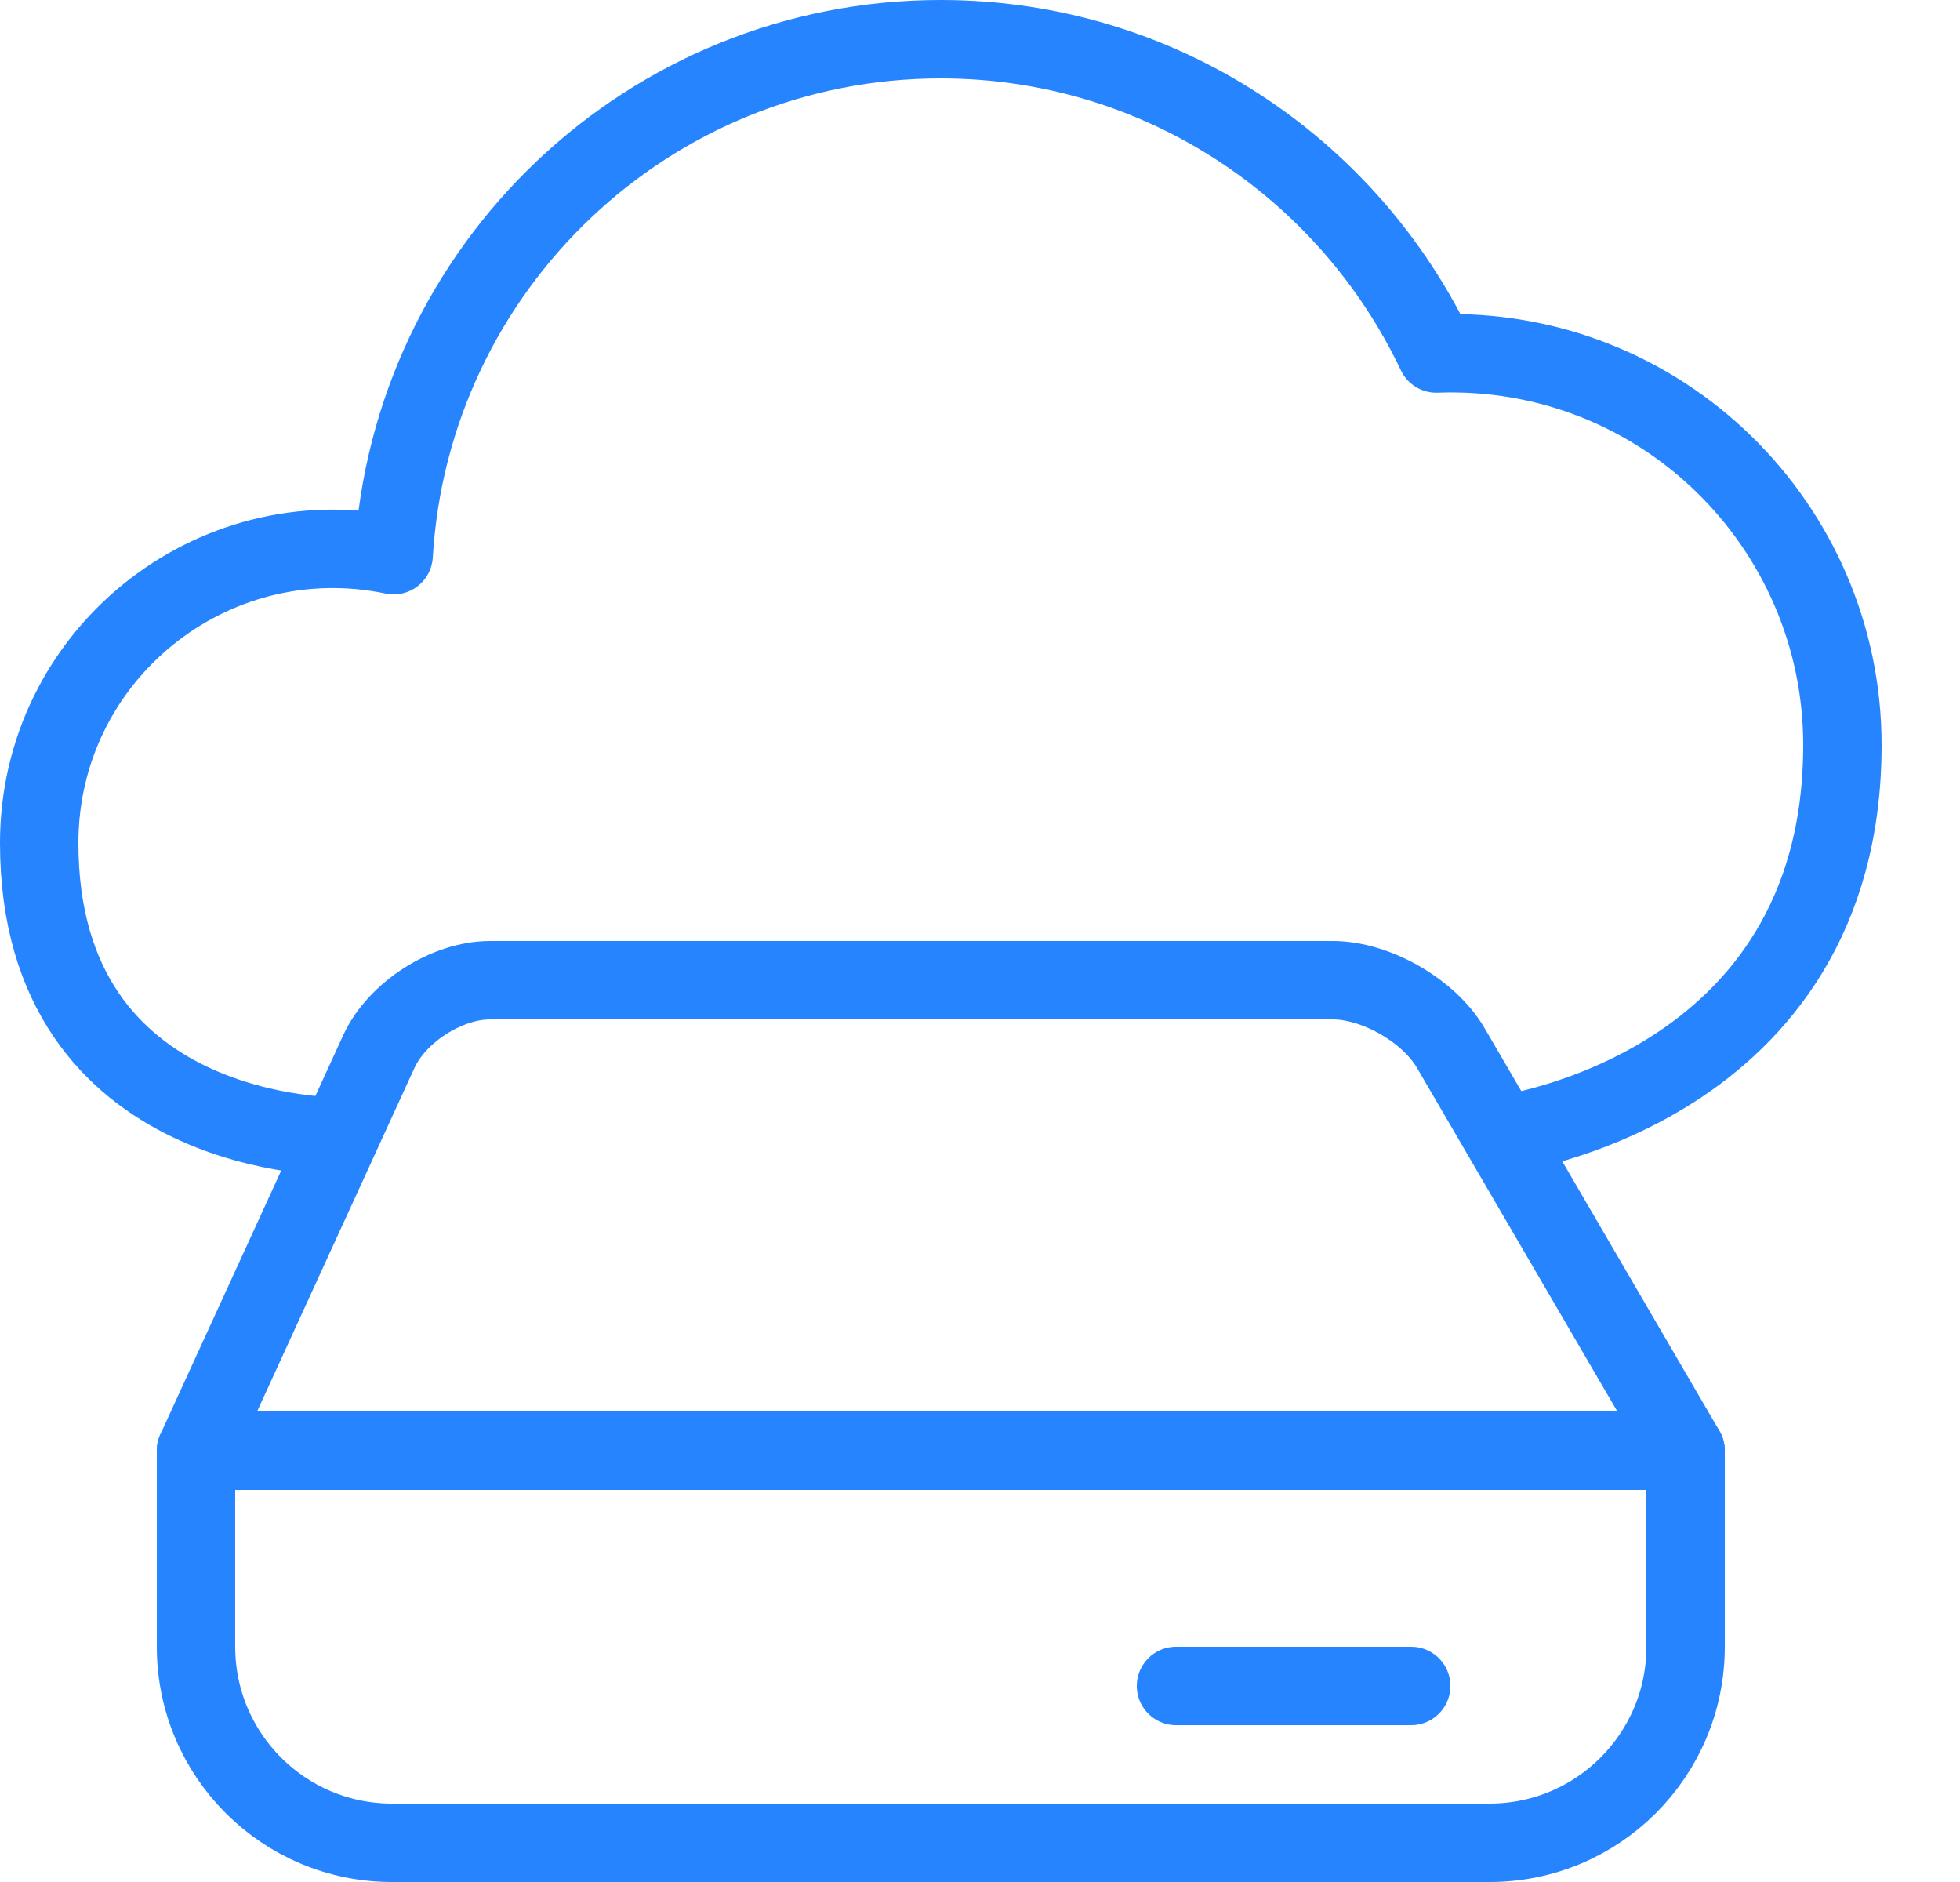 <?xml version="1.0" encoding="UTF-8" standalone="no"?>
<svg width="25px" height="24px" viewBox="0 0 25 24" version="1.1" xmlns="http://www.w3.org/2000/svg" xmlns:xlink="http://www.w3.org/1999/xlink" xmlns:sketch="http://www.bohemiancoding.com/sketch/ns">
    <!-- Generator: Sketch 3.3.3 (12072) - http://www.bohemiancoding.com/sketch -->
    <title>Group</title>
    <desc>Created with Sketch.</desc>
    <defs></defs>
    <g id="Page-1" stroke="none" stroke-width="1" fill="none" fill-rule="evenodd" sketch:type="MSPage">
        <g id="Group" sketch:type="MSLayerGroup" stroke="#2684FF" stroke-linejoin="round">
            <path d="M19.151,14.473 C19.151,14.473 23.5,13.914 23.5,9.5 C23.5,6.704 21.19,4.403 18.32,4.508 C17.198,2.141 14.793,0.5 12,0.5 C8.274,0.5 5.238,3.41 5.021,7.08 C2.687,6.592 0.5,8.37 0.5,10.75 C0.5,14.559 4.335,14.494 4.335,14.494" id="Stroke-302" sketch:type="MSShapeGroup"></path>
            <path d="M21.5,21 C21.5,22.381 20.381,23.5 19,23.5 L5,23.5 C3.619,23.5 2.5,22.381 2.5,21 L2.5,18.5 L21.5,18.5 L21.5,21 L21.5,21 Z" id="Stroke-303" stroke-linecap="round" sketch:type="MSShapeGroup"></path>
            <path d="M2.5,18.5 L4.833,13.408 C5.063,12.908 5.7,12.5 6.25,12.5 L17,12.5 C17.55,12.5 18.227,12.889 18.504,13.363 L21.5,18.5 L2.5,18.5 L2.5,18.5 Z" id="Stroke-304" stroke-linecap="round" sketch:type="MSShapeGroup"></path>
            <path d="M15,21.5 L18,21.5" id="Stroke-305" stroke-linecap="round" sketch:type="MSShapeGroup"></path>
        </g>
    </g>
</svg>